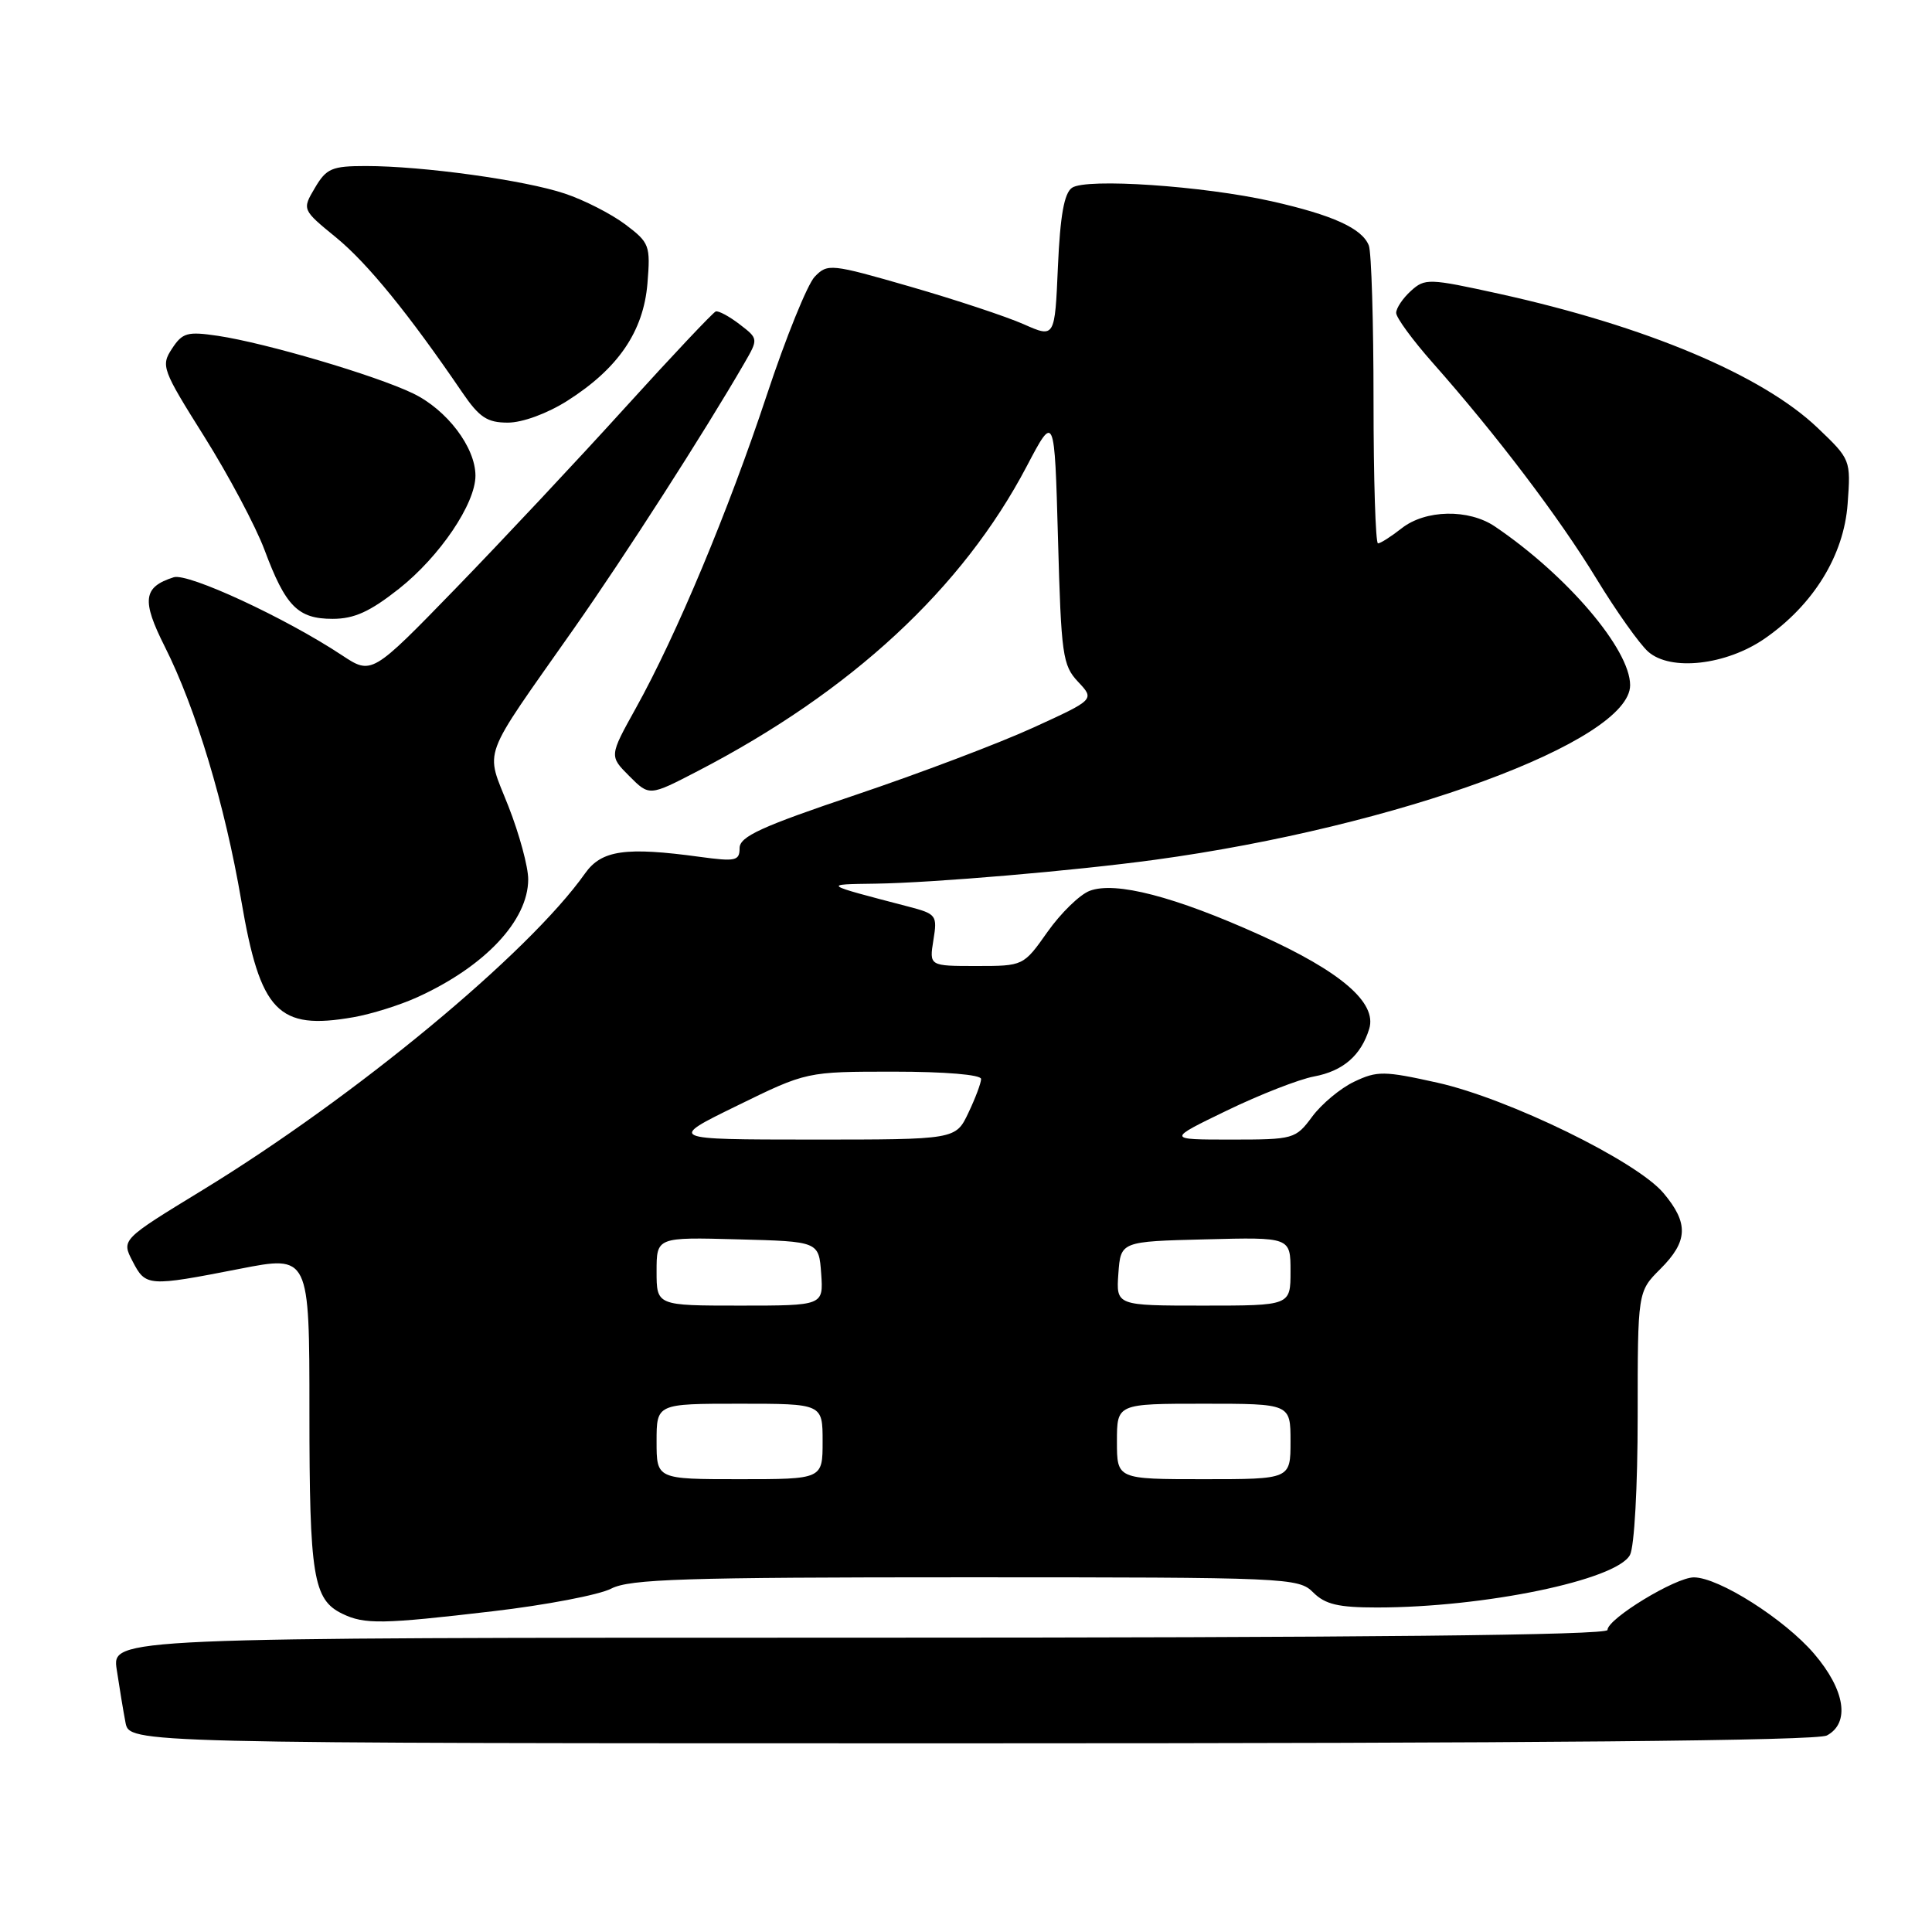 <?xml version="1.0" encoding="UTF-8" standalone="no"?>
<!DOCTYPE svg PUBLIC "-//W3C//DTD SVG 1.1//EN" "http://www.w3.org/Graphics/SVG/1.1/DTD/svg11.dtd" >
<svg xmlns="http://www.w3.org/2000/svg" xmlns:xlink="http://www.w3.org/1999/xlink" version="1.1" viewBox="0 0 256 256">
 <g >
 <path fill="currentColor"
d=" M 242.07 229.96 C 245.17 228.30 244.49 223.93 240.38 219.13 C 236.47 214.56 227.76 209.02 224.45 209.01 C 222.03 209.00 213.00 214.49 213.00 215.98 C 213.00 216.67 180.73 217.00 113.91 217.00 C 14.82 217.00 14.82 217.00 15.47 221.25 C 15.82 223.59 16.34 226.74 16.63 228.25 C 17.16 231.00 17.16 231.00 128.65 231.00 C 203.58 231.00 240.77 230.66 242.07 229.96 Z  M 65.30 213.50 C 72.33 212.68 79.39 211.33 80.99 210.50 C 83.45 209.23 90.69 209.00 127.95 209.00 C 170.67 209.00 172.06 209.06 174.00 211.00 C 175.59 212.59 177.33 213.00 182.43 213.00 C 196.68 213.00 214.20 209.37 215.98 206.04 C 216.56 204.96 217.00 196.98 217.00 187.64 C 217.00 171.15 217.00 171.15 220.00 168.15 C 223.68 164.48 223.78 162.08 220.42 158.09 C 216.86 153.85 199.85 145.55 190.46 143.46 C 183.40 141.89 182.48 141.88 179.44 143.33 C 177.62 144.19 175.12 146.28 173.88 147.95 C 171.67 150.93 171.44 151.00 163.11 151.00 C 154.61 151.00 154.61 151.00 162.55 147.16 C 166.92 145.04 172.13 143.01 174.11 142.64 C 177.97 141.92 180.35 139.85 181.43 136.32 C 182.48 132.86 177.67 128.73 167.00 123.91 C 155.66 118.79 147.79 116.75 144.39 118.04 C 143.07 118.54 140.56 120.99 138.80 123.48 C 135.61 128.00 135.61 128.00 129.37 128.00 C 123.13 128.00 123.13 128.00 123.68 124.57 C 124.22 121.28 124.08 121.10 120.37 120.13 C 108.88 117.13 108.96 117.19 116.00 117.09 C 123.64 116.98 142.35 115.38 153.00 113.93 C 185.22 109.54 216.00 98.23 216.00 90.79 C 216.00 86.04 207.64 76.23 198.08 69.76 C 194.60 67.41 188.88 67.52 185.73 70.00 C 184.33 71.10 182.92 72.00 182.59 72.00 C 182.27 72.00 182.00 63.49 182.00 53.08 C 182.00 42.68 181.72 33.44 181.38 32.54 C 180.50 30.27 176.62 28.50 168.50 26.67 C 159.42 24.63 143.95 23.58 142.05 24.88 C 141.01 25.59 140.48 28.55 140.18 35.33 C 139.77 44.79 139.77 44.79 135.64 42.96 C 133.36 41.95 126.60 39.71 120.61 37.98 C 110.07 34.94 109.66 34.90 107.95 36.67 C 106.99 37.68 104.13 44.72 101.61 52.33 C 96.53 67.66 89.63 84.17 84.25 93.84 C 80.73 100.18 80.73 100.18 83.39 102.84 C 86.04 105.50 86.04 105.50 92.42 102.19 C 112.80 91.63 127.52 78.00 136.04 61.80 C 139.73 54.78 139.73 54.78 140.19 71.38 C 140.61 86.81 140.80 88.16 142.85 90.34 C 145.06 92.69 145.06 92.69 136.92 96.41 C 132.45 98.46 121.86 102.47 113.40 105.32 C 100.85 109.54 98.00 110.85 98.00 112.38 C 98.00 114.07 97.47 114.18 92.75 113.54 C 82.88 112.19 79.71 112.65 77.53 115.72 C 70.05 126.31 47.10 145.31 26.84 157.69 C 16.08 164.26 16.08 164.26 17.57 167.13 C 19.30 170.48 19.61 170.50 31.75 168.13 C 41.00 166.32 41.00 166.32 41.00 187.11 C 41.00 208.88 41.50 211.96 45.36 213.83 C 48.31 215.26 50.63 215.22 65.30 213.50 Z  M 55.31 132.13 C 64.26 128.06 69.98 121.97 69.99 116.52 C 70.00 114.89 68.82 110.53 67.37 106.84 C 64.30 99.02 63.52 101.13 76.06 83.27 C 82.82 73.64 93.34 57.26 98.59 48.19 C 100.50 44.89 100.50 44.89 98.00 42.97 C 96.62 41.91 95.20 41.15 94.84 41.27 C 94.48 41.40 89.08 47.12 82.84 54.00 C 76.61 60.88 66.50 71.66 60.38 77.97 C 49.25 89.43 49.25 89.43 45.29 86.81 C 37.84 81.88 24.92 75.89 23.02 76.49 C 18.96 77.78 18.74 79.53 21.83 85.67 C 25.96 93.87 29.80 106.63 31.97 119.33 C 34.49 134.10 36.83 136.54 46.81 134.79 C 49.19 134.38 53.01 133.18 55.31 132.13 Z  M 233.84 84.61 C 240.30 80.13 244.33 73.58 244.82 66.76 C 245.25 60.93 245.22 60.87 240.85 56.70 C 233.52 49.70 218.09 43.21 198.61 38.92 C 189.32 36.88 188.81 36.86 186.95 38.55 C 185.88 39.52 185.00 40.83 185.00 41.46 C 185.00 42.09 187.17 45.05 189.82 48.05 C 198.29 57.62 206.58 68.55 211.51 76.64 C 214.14 80.96 217.24 85.33 218.39 86.35 C 221.35 88.98 228.74 88.14 233.84 84.61 Z  M 52.86 78.02 C 58.27 73.74 63.00 66.75 63.00 63.03 C 63.00 59.27 59.21 54.28 54.71 52.12 C 49.71 49.72 35.26 45.46 28.88 44.50 C 24.82 43.90 24.18 44.08 22.79 46.20 C 21.30 48.47 21.48 48.96 27.08 57.87 C 30.29 62.99 33.87 69.72 35.04 72.84 C 37.84 80.35 39.47 82.00 44.07 82.00 C 46.93 82.00 49.01 81.06 52.86 78.02 Z  M 75.17 53.11 C 81.91 48.83 85.26 43.93 85.79 37.56 C 86.20 32.52 86.07 32.16 82.86 29.74 C 81.01 28.35 77.40 26.50 74.84 25.65 C 69.54 23.87 56.02 22.00 48.49 22.00 C 43.97 22.00 43.25 22.31 41.73 24.89 C 40.02 27.78 40.02 27.78 44.56 31.49 C 48.71 34.90 54.16 41.59 61.24 51.98 C 63.51 55.31 64.55 56.00 67.29 56.00 C 69.23 56.00 72.50 54.80 75.17 53.11 Z  M 87.00 191.00 C 87.00 186.00 87.00 186.00 98.00 186.00 C 109.00 186.00 109.00 186.00 109.00 191.00 C 109.00 196.00 109.00 196.00 98.00 196.00 C 87.00 196.00 87.00 196.00 87.00 191.00 Z  M 148.00 191.00 C 148.00 186.00 148.00 186.00 159.50 186.00 C 171.00 186.00 171.00 186.00 171.00 191.00 C 171.00 196.00 171.00 196.00 159.50 196.00 C 148.00 196.00 148.00 196.00 148.00 191.00 Z  M 87.00 168.47 C 87.00 163.93 87.00 163.93 97.75 164.22 C 108.50 164.50 108.50 164.50 108.81 168.75 C 109.11 173.00 109.11 173.00 98.06 173.00 C 87.00 173.00 87.00 173.00 87.00 168.47 Z  M 148.19 168.75 C 148.50 164.50 148.50 164.50 159.75 164.22 C 171.00 163.93 171.00 163.93 171.00 168.47 C 171.00 173.00 171.00 173.00 159.44 173.00 C 147.89 173.00 147.89 173.00 148.19 168.75 Z  M 97.69 146.50 C 106.88 142.00 106.88 142.00 118.44 142.00 C 125.21 142.00 130.00 142.40 130.00 142.97 C 130.00 143.50 129.24 145.52 128.31 147.47 C 126.63 151.00 126.63 151.00 107.56 151.00 C 88.50 150.99 88.50 150.99 97.69 146.50 Z "/>
</g>
</svg>